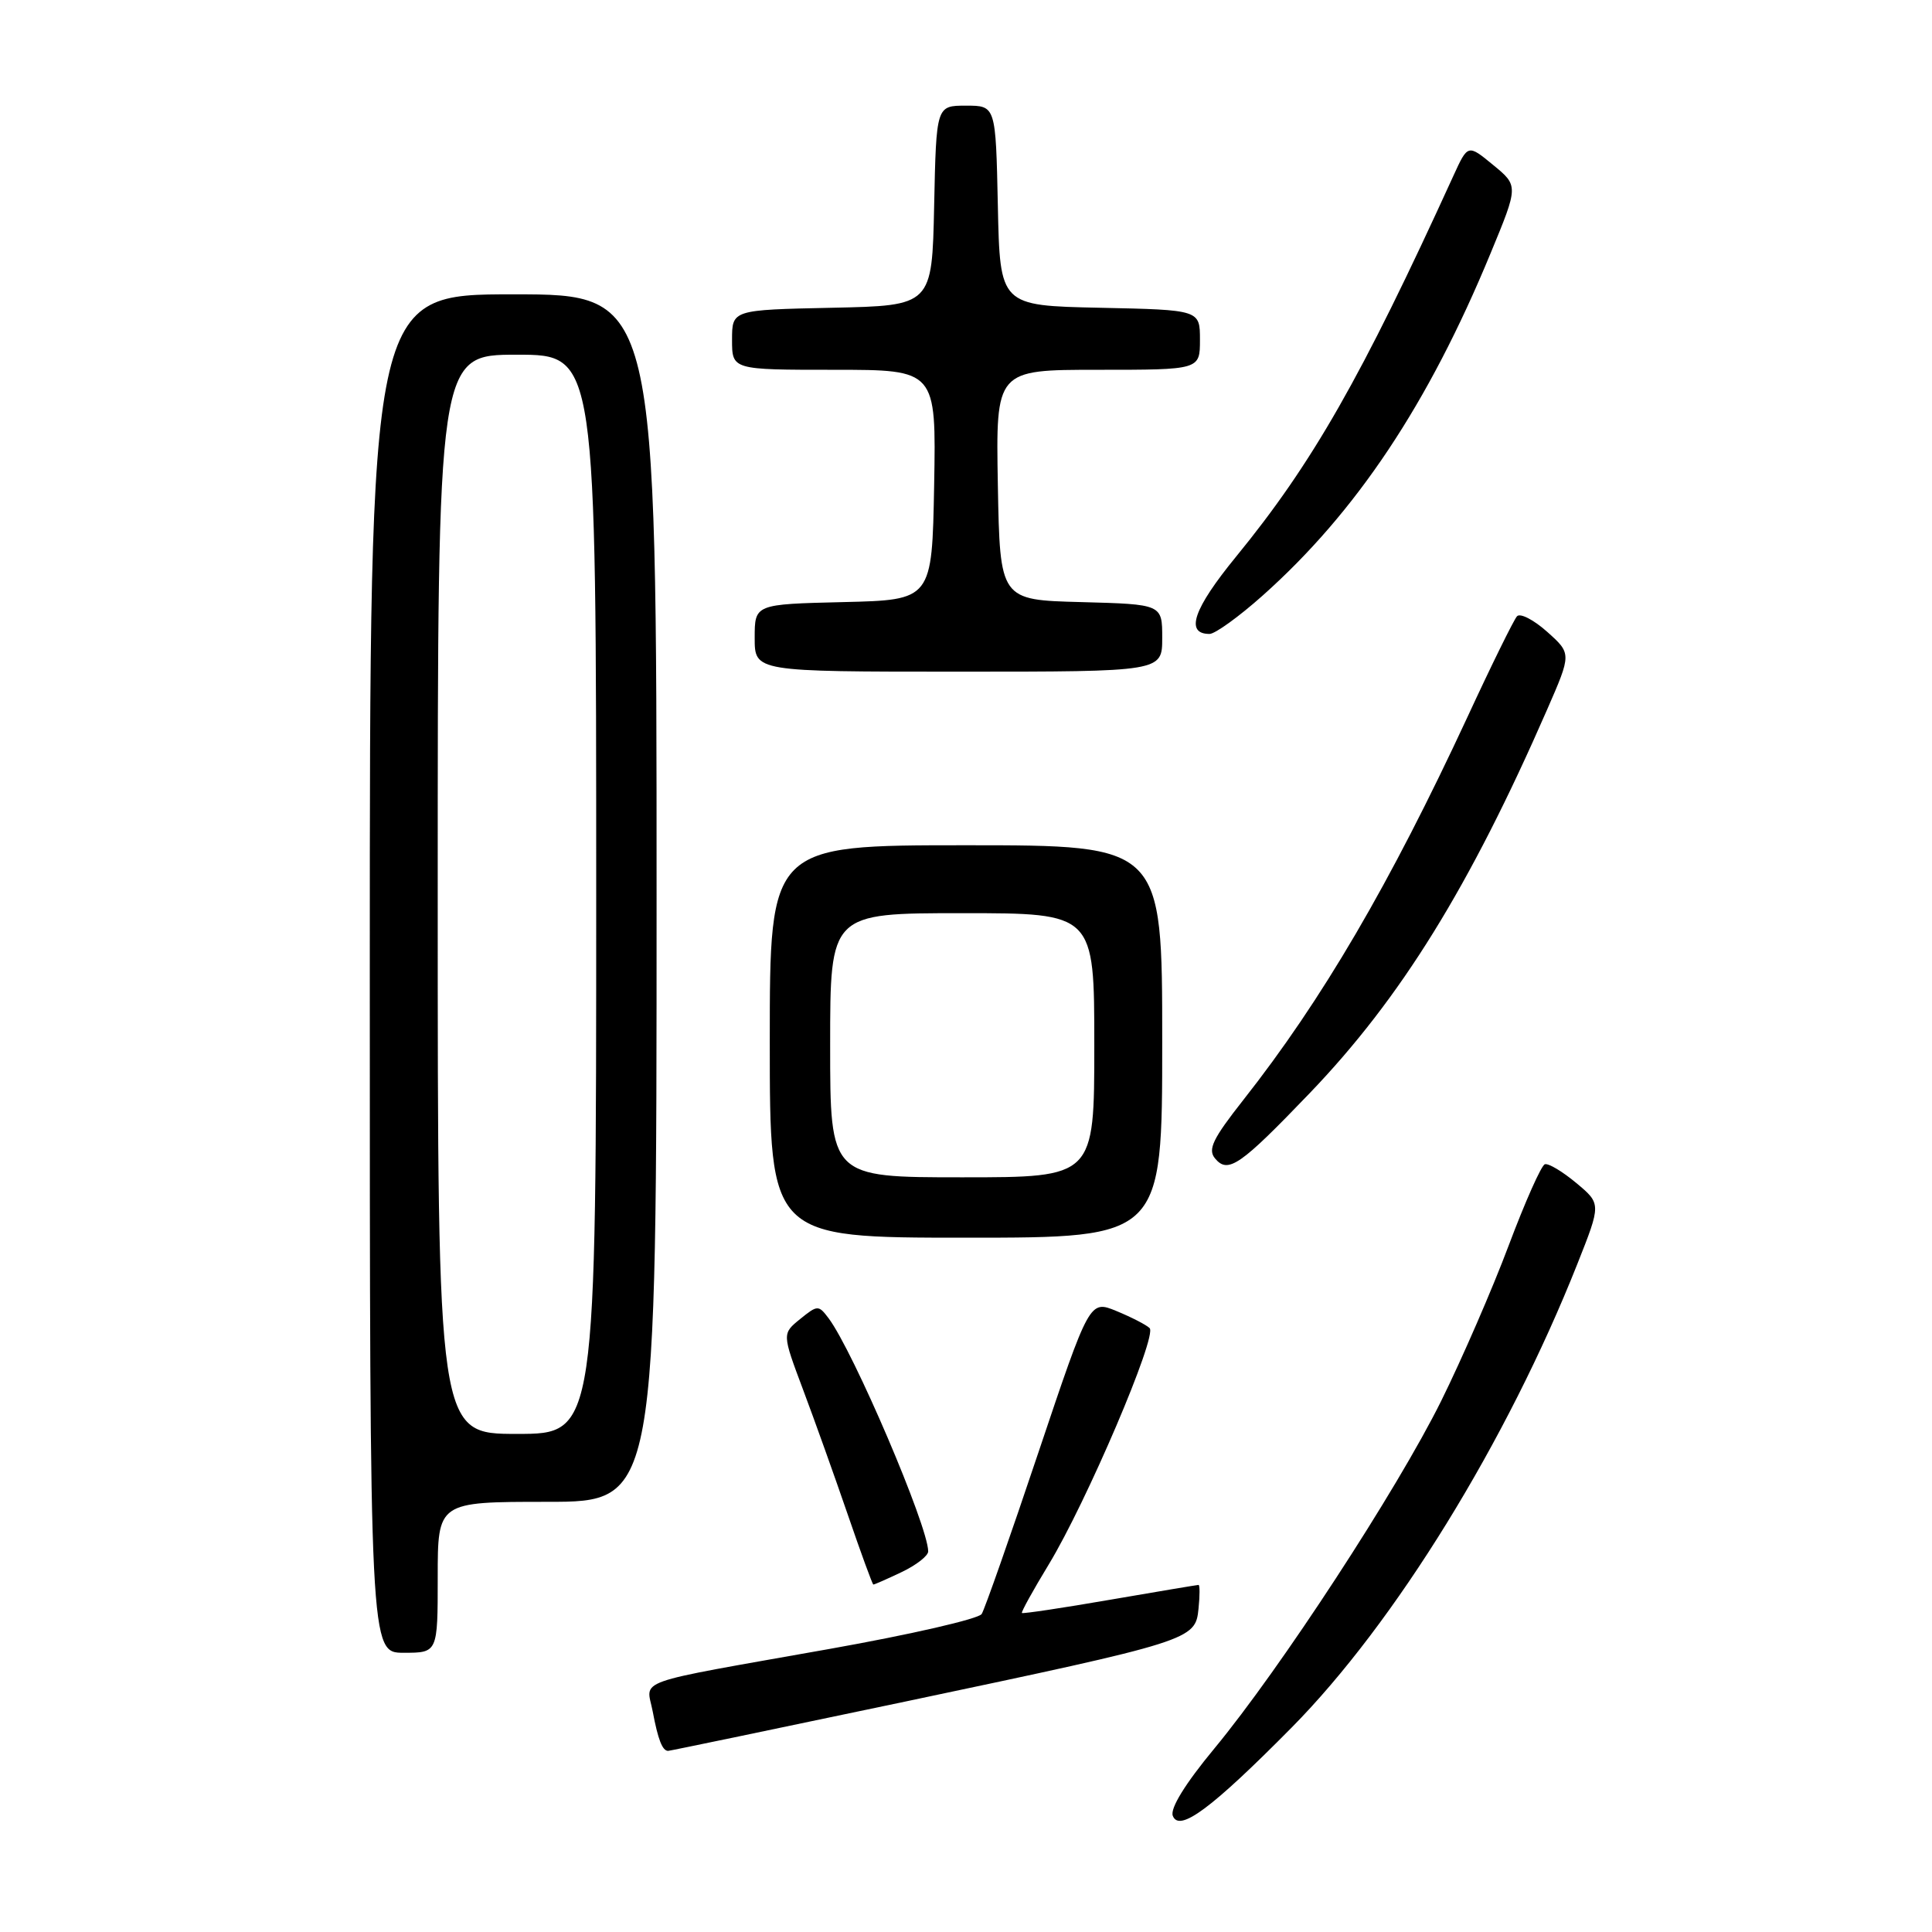 <?xml version="1.0" encoding="UTF-8" standalone="no"?>
<!DOCTYPE svg PUBLIC "-//W3C//DTD SVG 1.1//EN" "http://www.w3.org/Graphics/SVG/1.1/DTD/svg11.dtd" >
<svg xmlns="http://www.w3.org/2000/svg" xmlns:xlink="http://www.w3.org/1999/xlink" version="1.1" viewBox="0 0 256 256">
 <g >
 <path fill="currentColor"
d=" M 171.15 228.91 C 184.82 215.08 199.68 190.98 209.00 167.50 C 212.17 159.51 212.17 159.51 208.86 156.75 C 207.04 155.23 205.17 154.11 204.70 154.27 C 204.23 154.42 202.08 159.26 199.91 165.03 C 197.75 170.79 193.72 180.06 190.96 185.64 C 185.13 197.40 169.67 221.10 160.88 231.72 C 157.03 236.37 155.03 239.63 155.40 240.60 C 156.25 242.83 160.52 239.66 171.15 228.91 Z  M 119.89 225.48 C 157.95 217.45 158.40 217.31 158.81 213.16 C 158.99 211.42 158.99 210.00 158.81 210.01 C 158.64 210.01 153.35 210.90 147.06 211.98 C 140.77 213.07 135.52 213.85 135.41 213.73 C 135.29 213.60 136.90 210.70 138.97 207.29 C 143.97 199.04 153.39 176.98 152.33 175.98 C 151.88 175.54 149.90 174.53 147.94 173.72 C 144.38 172.26 144.38 172.26 137.59 192.47 C 133.86 203.59 130.48 213.22 130.08 213.86 C 129.69 214.51 120.62 216.59 109.93 218.49 C 83.28 223.23 85.66 222.39 86.49 226.79 C 87.19 230.51 87.77 232.00 88.53 232.00 C 88.75 232.00 102.87 229.06 119.89 225.48 Z  M 58.00 209.00 C 58.00 199.00 58.00 199.00 72.50 199.00 C 87.00 199.00 87.00 199.00 87.00 119.00 C 87.00 39.00 87.00 39.00 68.00 39.00 C 49.00 39.00 49.00 39.00 49.00 129.00 C 49.00 219.00 49.00 219.00 53.50 219.00 C 58.00 219.00 58.00 219.00 58.00 209.00 Z  M 119.47 208.31 C 121.41 207.39 123.00 206.15 122.99 205.56 C 122.97 202.19 113.08 179.06 109.79 174.67 C 108.46 172.91 108.33 172.91 106.02 174.78 C 103.63 176.72 103.63 176.72 106.40 184.11 C 107.93 188.17 110.60 195.65 112.34 200.71 C 114.08 205.78 115.60 209.94 115.72 209.96 C 115.83 209.98 117.52 209.24 119.47 208.31 Z  M 154.00 138.00 C 154.00 112.00 154.00 112.00 128.00 112.00 C 102.00 112.00 102.00 112.00 102.00 138.00 C 102.00 164.00 102.00 164.00 128.00 164.00 C 154.00 164.00 154.00 164.00 154.00 138.00 Z  M 173.56 144.83 C 185.61 132.27 194.74 117.52 204.99 94.05 C 208.24 86.61 208.24 86.61 205.01 83.72 C 203.23 82.13 201.43 81.20 201.01 81.66 C 200.59 82.12 197.63 88.12 194.45 95.00 C 184.17 117.14 175.18 132.51 164.73 145.77 C 160.70 150.89 160.01 152.31 161.00 153.50 C 162.72 155.57 164.32 154.46 173.56 144.83 Z  M 154.00 84.53 C 154.00 80.07 154.00 80.07 143.25 79.78 C 132.50 79.50 132.50 79.50 132.22 64.25 C 131.95 49.00 131.95 49.00 145.47 49.00 C 159.00 49.00 159.00 49.00 159.00 45.03 C 159.00 41.06 159.00 41.06 145.75 40.78 C 132.50 40.50 132.50 40.50 132.22 27.25 C 131.94 14.00 131.94 14.00 128.00 14.00 C 124.06 14.00 124.06 14.00 123.78 27.25 C 123.50 40.50 123.50 40.50 110.25 40.78 C 97.00 41.06 97.00 41.06 97.00 45.03 C 97.00 49.00 97.00 49.00 110.53 49.00 C 124.05 49.00 124.05 49.00 123.78 64.25 C 123.50 79.50 123.50 79.50 111.75 79.78 C 100.00 80.06 100.00 80.06 100.00 84.53 C 100.00 89.00 100.00 89.00 127.00 89.00 C 154.00 89.00 154.00 89.00 154.00 84.53 Z  M 167.28 78.94 C 179.73 67.85 189.27 53.52 197.51 33.56 C 201.21 24.62 201.21 24.62 197.85 21.86 C 194.50 19.10 194.50 19.10 192.58 23.30 C 180.36 50.08 173.93 61.35 163.77 73.78 C 158.12 80.69 156.99 84.00 160.27 84.00 C 161.00 84.00 164.16 81.72 167.28 78.94 Z  M 58.00 118.50 C 58.00 47.00 58.00 47.00 68.50 47.00 C 79.00 47.00 79.00 47.00 79.00 118.50 C 79.00 190.00 79.00 190.00 68.50 190.00 C 58.00 190.00 58.00 190.00 58.00 118.50 Z  M 110.00 138.50 C 110.00 121.00 110.00 121.00 127.50 121.00 C 145.00 121.00 145.00 121.00 145.00 138.50 C 145.00 156.00 145.00 156.00 127.50 156.00 C 110.00 156.00 110.00 156.00 110.00 138.50 Z "/>
</g>
</svg>